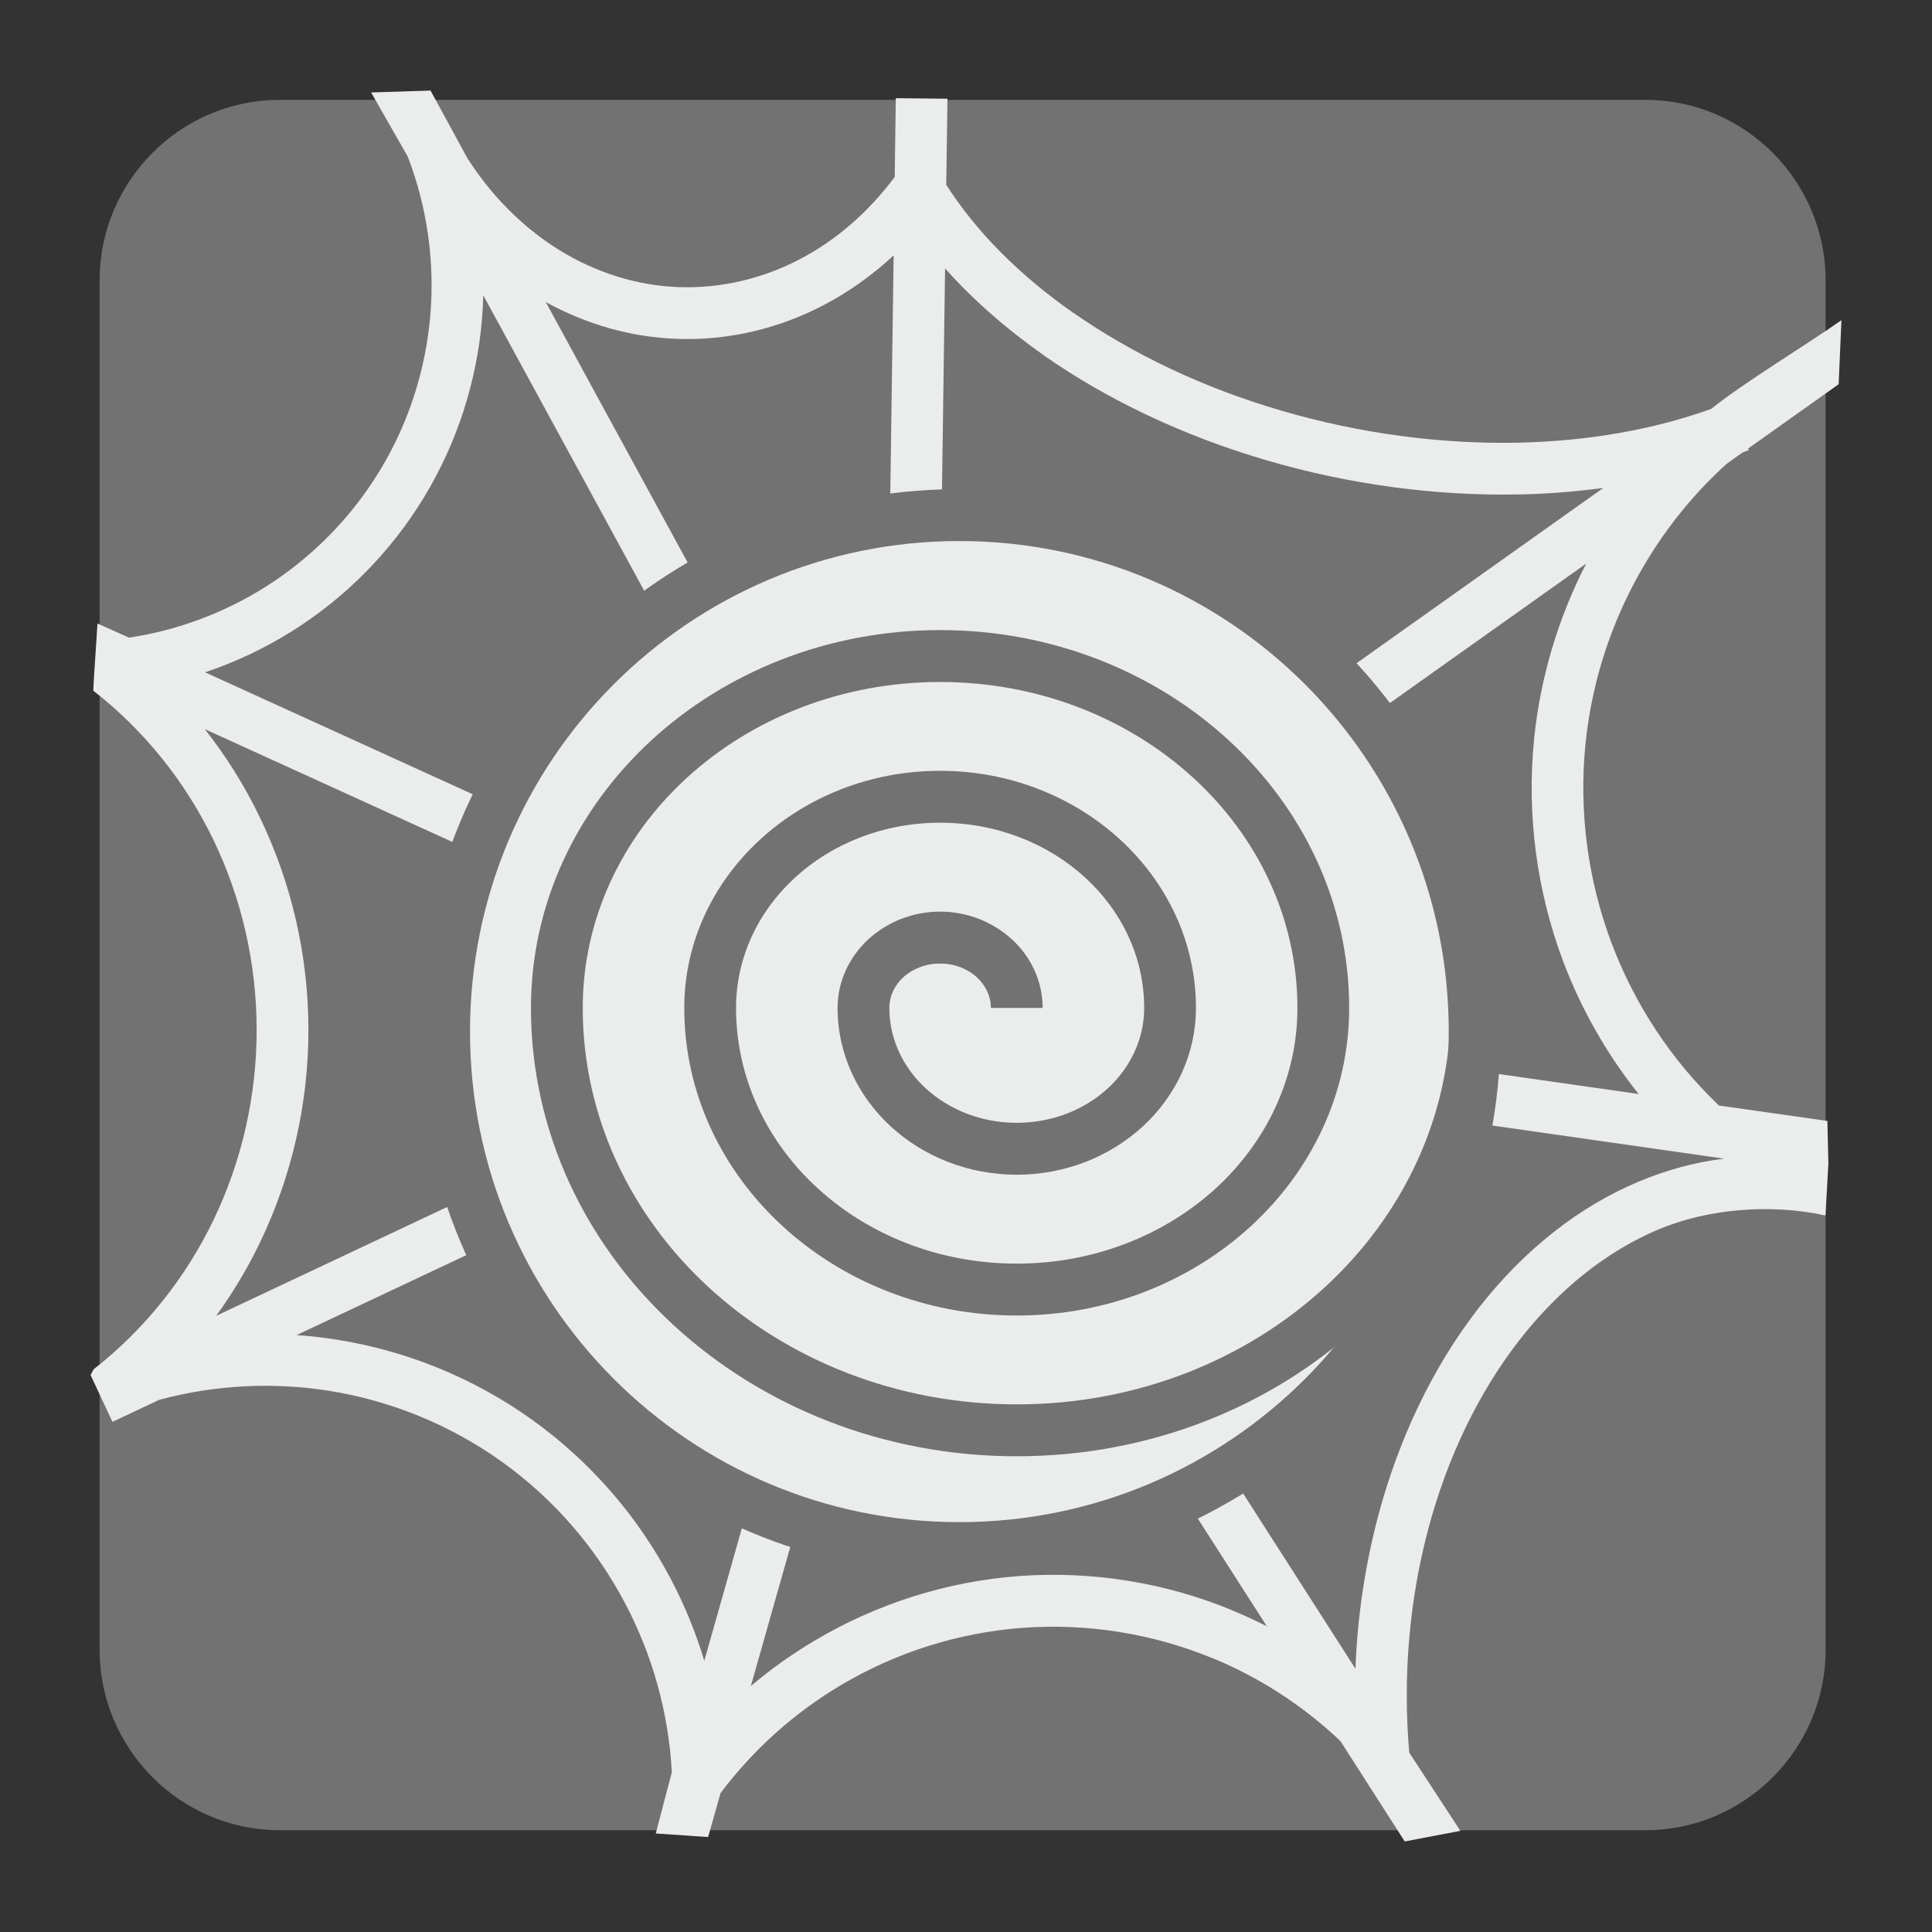 <?xml version="1.0" encoding="UTF-8"?>
<!DOCTYPE svg PUBLIC "-//W3C//DTD SVG 1.1//EN" "http://www.w3.org/Graphics/SVG/1.1/DTD/svg11.dtd">
<svg version="1.1" xmlns="http://www.w3.org/2000/svg" xmlns:xlink="http://www.w3.org/1999/xlink" x="0px" y="0px" width="128" height="128" viewBox="0, 0, 128, 128">
  <rect x="0" y="0" width="128" height="128" fill="#333333" stroke="none"/>
  <g id="Background">
    <rect x="0" y="0" width="128" height="128" fill="#000000" fill-opacity="0"/>
  </g>
  <g id="Background">
    <path d="M18.52,6.618 L109.03,6.618 C115.59,6.618 120.952,11.993 120.952,18.569 L120.952,109.304 C120.952,115.88 115.59,121.255 109.03,121.255 L18.52,121.255 C11.961,121.255 6.599,115.88 6.599,109.304 L6.599,18.569 C6.599,11.993 11.961,6.618 18.52,6.618" fill="#727272"/>
    <path d="M89.802,110.559 C89.932,107.078 90.45,103.663 91.314,100.413 C92.678,95.299 94.921,90.591 97.919,86.719 C100.953,82.807 104.623,79.936 108.579,78.279 C110.407,77.513 112.299,77.002 114.221,76.763 L63.501,69.519 z M28.524,6 C29.347,7.511 30.144,8.974 30.964,10.477 C32.584,13.014 34.66,15.071 36.993,16.529 C39.418,18.04 42.147,18.916 44.951,19.021 C47.766,19.124 50.539,18.465 53.032,17.152 C55.393,15.907 57.535,14.064 59.277,11.722 L59.349,6.505 L62.772,6.541 L62.691,12.241 C64.681,15.368 67.571,18.253 71.113,20.731 L71.118,20.726 C75.044,23.466 79.758,25.713 84.926,27.216 C90.099,28.728 95.461,29.432 100.562,29.329 C105.131,29.233 109.516,28.48 113.374,27.09 C115.418,25.425 119.857,22.734 122,21.213 L121.816,25.456 L115.819,29.717 L115.86,29.821 L115.441,29.983 L114.397,30.728 C112.439,32.502 110.751,34.527 109.359,36.743 C107.004,40.485 105.497,44.778 105.041,49.295 C104.591,53.818 105.212,58.335 106.77,62.483 C108.287,66.505 110.7,70.21 113.884,73.243 L121.069,74.266 L121.136,77.075 L120.942,80.527 C117.386,79.755 113.254,80.04 109.894,81.447 C106.491,82.874 103.303,85.383 100.629,88.832 C97.91,92.342 95.87,96.63 94.628,101.297 C93.382,105.968 92.926,111.046 93.367,116.118 L96.753,121.299 L93.066,122 L88.807,115.351 C86.308,112.982 83.414,111.117 80.288,109.836 L80.285,109.841 C76.381,108.244 72.099,107.535 67.782,107.846 C63.456,108.162 59.327,109.498 55.702,111.651 C52.646,113.469 49.923,115.889 47.739,118.795 L46.915,121.71 L43.447,121.471 L44.51,117.415 C44.299,113.442 43.209,109.606 41.386,106.167 C39.455,102.52 36.691,99.311 33.26,96.851 C29.816,94.387 25.877,92.795 21.816,92.148 C18.106,91.557 14.265,91.742 10.552,92.74 L7.45,94.202 L6,91.097 L6.206,90.718 C9.597,88.064 12.312,84.647 14.157,80.802 C16,76.967 17.003,72.665 17.003,68.242 C17.003,63.806 16,59.504 14.149,55.663 C12.302,51.828 9.588,48.416 6.179,45.757 L6.221,44.958 L6.459,41.311 L8.548,42.246 C11.794,41.759 14.878,40.589 17.593,38.879 C20.631,36.96 23.247,34.334 25.165,31.174 C27.079,28.025 28.204,24.49 28.51,20.888 C28.807,17.359 28.316,13.762 27.02,10.386 L24.589,6.126 z M36.159,20.013 L58.585,61.188 L59.206,16.921 C57.805,18.222 56.261,19.322 54.627,20.185 C51.601,21.779 48.247,22.576 44.836,22.45 C41.786,22.337 38.834,21.484 36.159,20.013 z M55.891,67.592 L13.568,48.307 C14.999,50.126 16.228,52.089 17.227,54.175 C19.308,58.493 20.434,63.304 20.434,68.242 C20.434,73.174 19.308,77.978 17.237,82.291 C16.412,84.007 15.44,85.636 14.324,87.176 z M13.585,44.542 L56.198,63.959 L32.017,19.562 C32.004,20.099 31.977,20.635 31.931,21.169 C31.585,25.275 30.289,29.329 28.083,32.962 C25.886,36.573 22.896,39.578 19.411,41.776 C17.597,42.923 15.639,43.853 13.585,44.542 z M61.007,71.97 L49.746,111.705 C51.071,110.581 52.484,109.579 53.965,108.699 C58.048,106.276 62.686,104.773 67.539,104.416 C72.388,104.064 77.191,104.863 81.571,106.655 L81.576,106.664 C82.374,106.992 83.161,107.354 83.932,107.747 z M46.662,110.03 L57.878,70.445 L19.651,88.453 C20.559,88.515 21.46,88.62 22.356,88.763 C26.939,89.496 31.364,91.282 35.241,94.054 C39.121,96.834 42.242,100.453 44.411,104.551 C45.334,106.293 46.09,108.131 46.662,110.03 z M108.562,72.48 C106.437,69.818 104.753,66.842 103.564,63.693 C101.826,59.066 101.134,54.025 101.637,48.962 C102.057,44.854 103.249,40.913 105.09,37.339 L64.477,66.188 z M106.226,32.325 C104.402,32.574 102.53,32.723 100.624,32.758 C95.191,32.866 89.478,32.123 83.971,30.512 C78.43,28.9 73.373,26.49 69.164,23.552 L69.164,23.543 C66.671,21.796 64.465,19.86 62.614,17.784 L61.969,63.764 z" fill="#EBECEC"/>
    <path d="M63.559,34.126 C82.413,34.126 97.698,49.449 97.698,68.345 C97.698,87.243 82.413,102.566 63.559,102.566 C44.708,102.566 29.425,87.243 29.425,68.345 C29.425,49.449 44.708,34.126 63.559,34.126" fill="#EBEDED"/>
    <path d="M63.559,32.406 C73.454,32.406 82.423,36.433 88.911,42.935 C95.397,49.439 99.414,58.426 99.414,68.345 C99.414,78.266 95.397,87.252 88.911,93.755 C82.423,100.259 73.454,104.285 63.559,104.285 C53.668,104.285 44.701,100.259 38.213,93.755 C31.725,87.252 27.71,78.266 27.71,68.345 C27.71,58.431 31.725,49.439 38.213,42.935 C44.701,36.433 53.668,32.406 63.559,32.406 z M86.489,45.363 C80.626,39.488 72.514,35.845 63.559,35.845 C54.61,35.845 46.497,39.488 40.635,45.363 C34.772,51.24 31.14,59.373 31.14,68.345 C31.14,77.323 34.772,85.451 40.635,91.327 C46.497,97.203 54.61,100.846 63.559,100.846 C72.514,100.846 80.626,97.203 86.489,91.327 C92.349,85.451 95.983,77.323 95.983,68.345 C95.983,59.368 92.349,51.24 86.489,45.363" fill="#727272"/>
    <path d="M65.648,66.78 C65.648,65.995 65.292,65.272 64.72,64.753 L64.72,64.748 C64.112,64.189 63.243,63.838 62.281,63.838 C61.321,63.838 60.453,64.189 59.844,64.748 C59.277,65.267 58.922,65.99 58.922,66.78 C58.922,68.856 59.849,70.743 61.339,72.114 C62.865,73.508 64.995,74.389 67.363,74.389 C69.726,74.389 71.861,73.513 73.387,72.114 C74.877,70.743 75.805,68.856 75.805,66.78 C75.805,63.412 74.31,60.357 71.905,58.15 C69.456,55.902 66.053,54.507 62.281,54.507 C58.517,54.507 55.108,55.902 52.664,58.15 C50.259,60.357 48.765,63.412 48.765,66.78 C48.765,71.432 50.826,75.658 54.154,78.709 C57.518,81.799 62.19,83.718 67.363,83.718 C72.531,83.718 77.205,81.799 80.572,78.709 C83.895,75.653 85.957,71.428 85.957,66.78 C85.957,60.839 83.328,55.452 79.083,51.557 C74.801,47.621 68.853,45.184 62.281,45.184 C55.707,45.184 49.764,47.626 45.479,51.557 C41.238,55.452 38.608,60.839 38.608,66.78 C38.608,74.005 41.81,80.563 46.969,85.302 C52.173,90.082 59.39,93.043 67.363,93.043 C75.336,93.043 82.548,90.082 87.753,85.302 C92.918,80.563 96.113,74.01 96.113,66.78 L99.404,66.78 C99.404,75.004 95.915,82.45 90.059,87.83 C84.241,93.174 76.214,96.482 67.363,96.482 C58.512,96.482 50.48,93.174 44.664,87.83 C38.807,82.45 35.177,75.004 35.177,66.78 C35.177,59.848 38.24,53.565 43.174,49.029 C48.072,44.534 54.833,41.744 62.281,41.744 C69.731,41.744 76.494,44.534 81.387,49.029 C86.33,53.565 89.387,59.848 89.387,66.78 C89.387,72.421 86.894,77.543 82.877,81.235 C78.894,84.891 73.405,87.157 67.363,87.157 C61.317,87.157 55.825,84.891 51.849,81.235 C47.829,77.543 45.334,72.431 45.334,66.78 C45.334,62.421 47.258,58.47 50.359,55.624 C53.415,52.812 57.638,51.068 62.281,51.068 C66.926,51.068 71.149,52.812 74.212,55.624 C77.313,58.47 79.235,62.421 79.235,66.78 C79.235,69.853 77.88,72.633 75.701,74.642 L75.697,74.642 C73.554,76.61 70.6,77.828 67.363,77.828 C64.121,77.828 61.169,76.605 59.03,74.642 L59.025,74.642 C56.846,72.633 55.491,69.853 55.491,66.78 C55.491,65.001 56.279,63.381 57.54,62.222 C58.76,61.102 60.443,60.398 62.281,60.398 C64.121,60.398 65.805,61.102 67.026,62.222 L67.026,62.217 C68.295,63.376 69.078,64.997 69.078,66.78 z" fill="#727272"/>
  </g>
  <defs/>
</svg>
